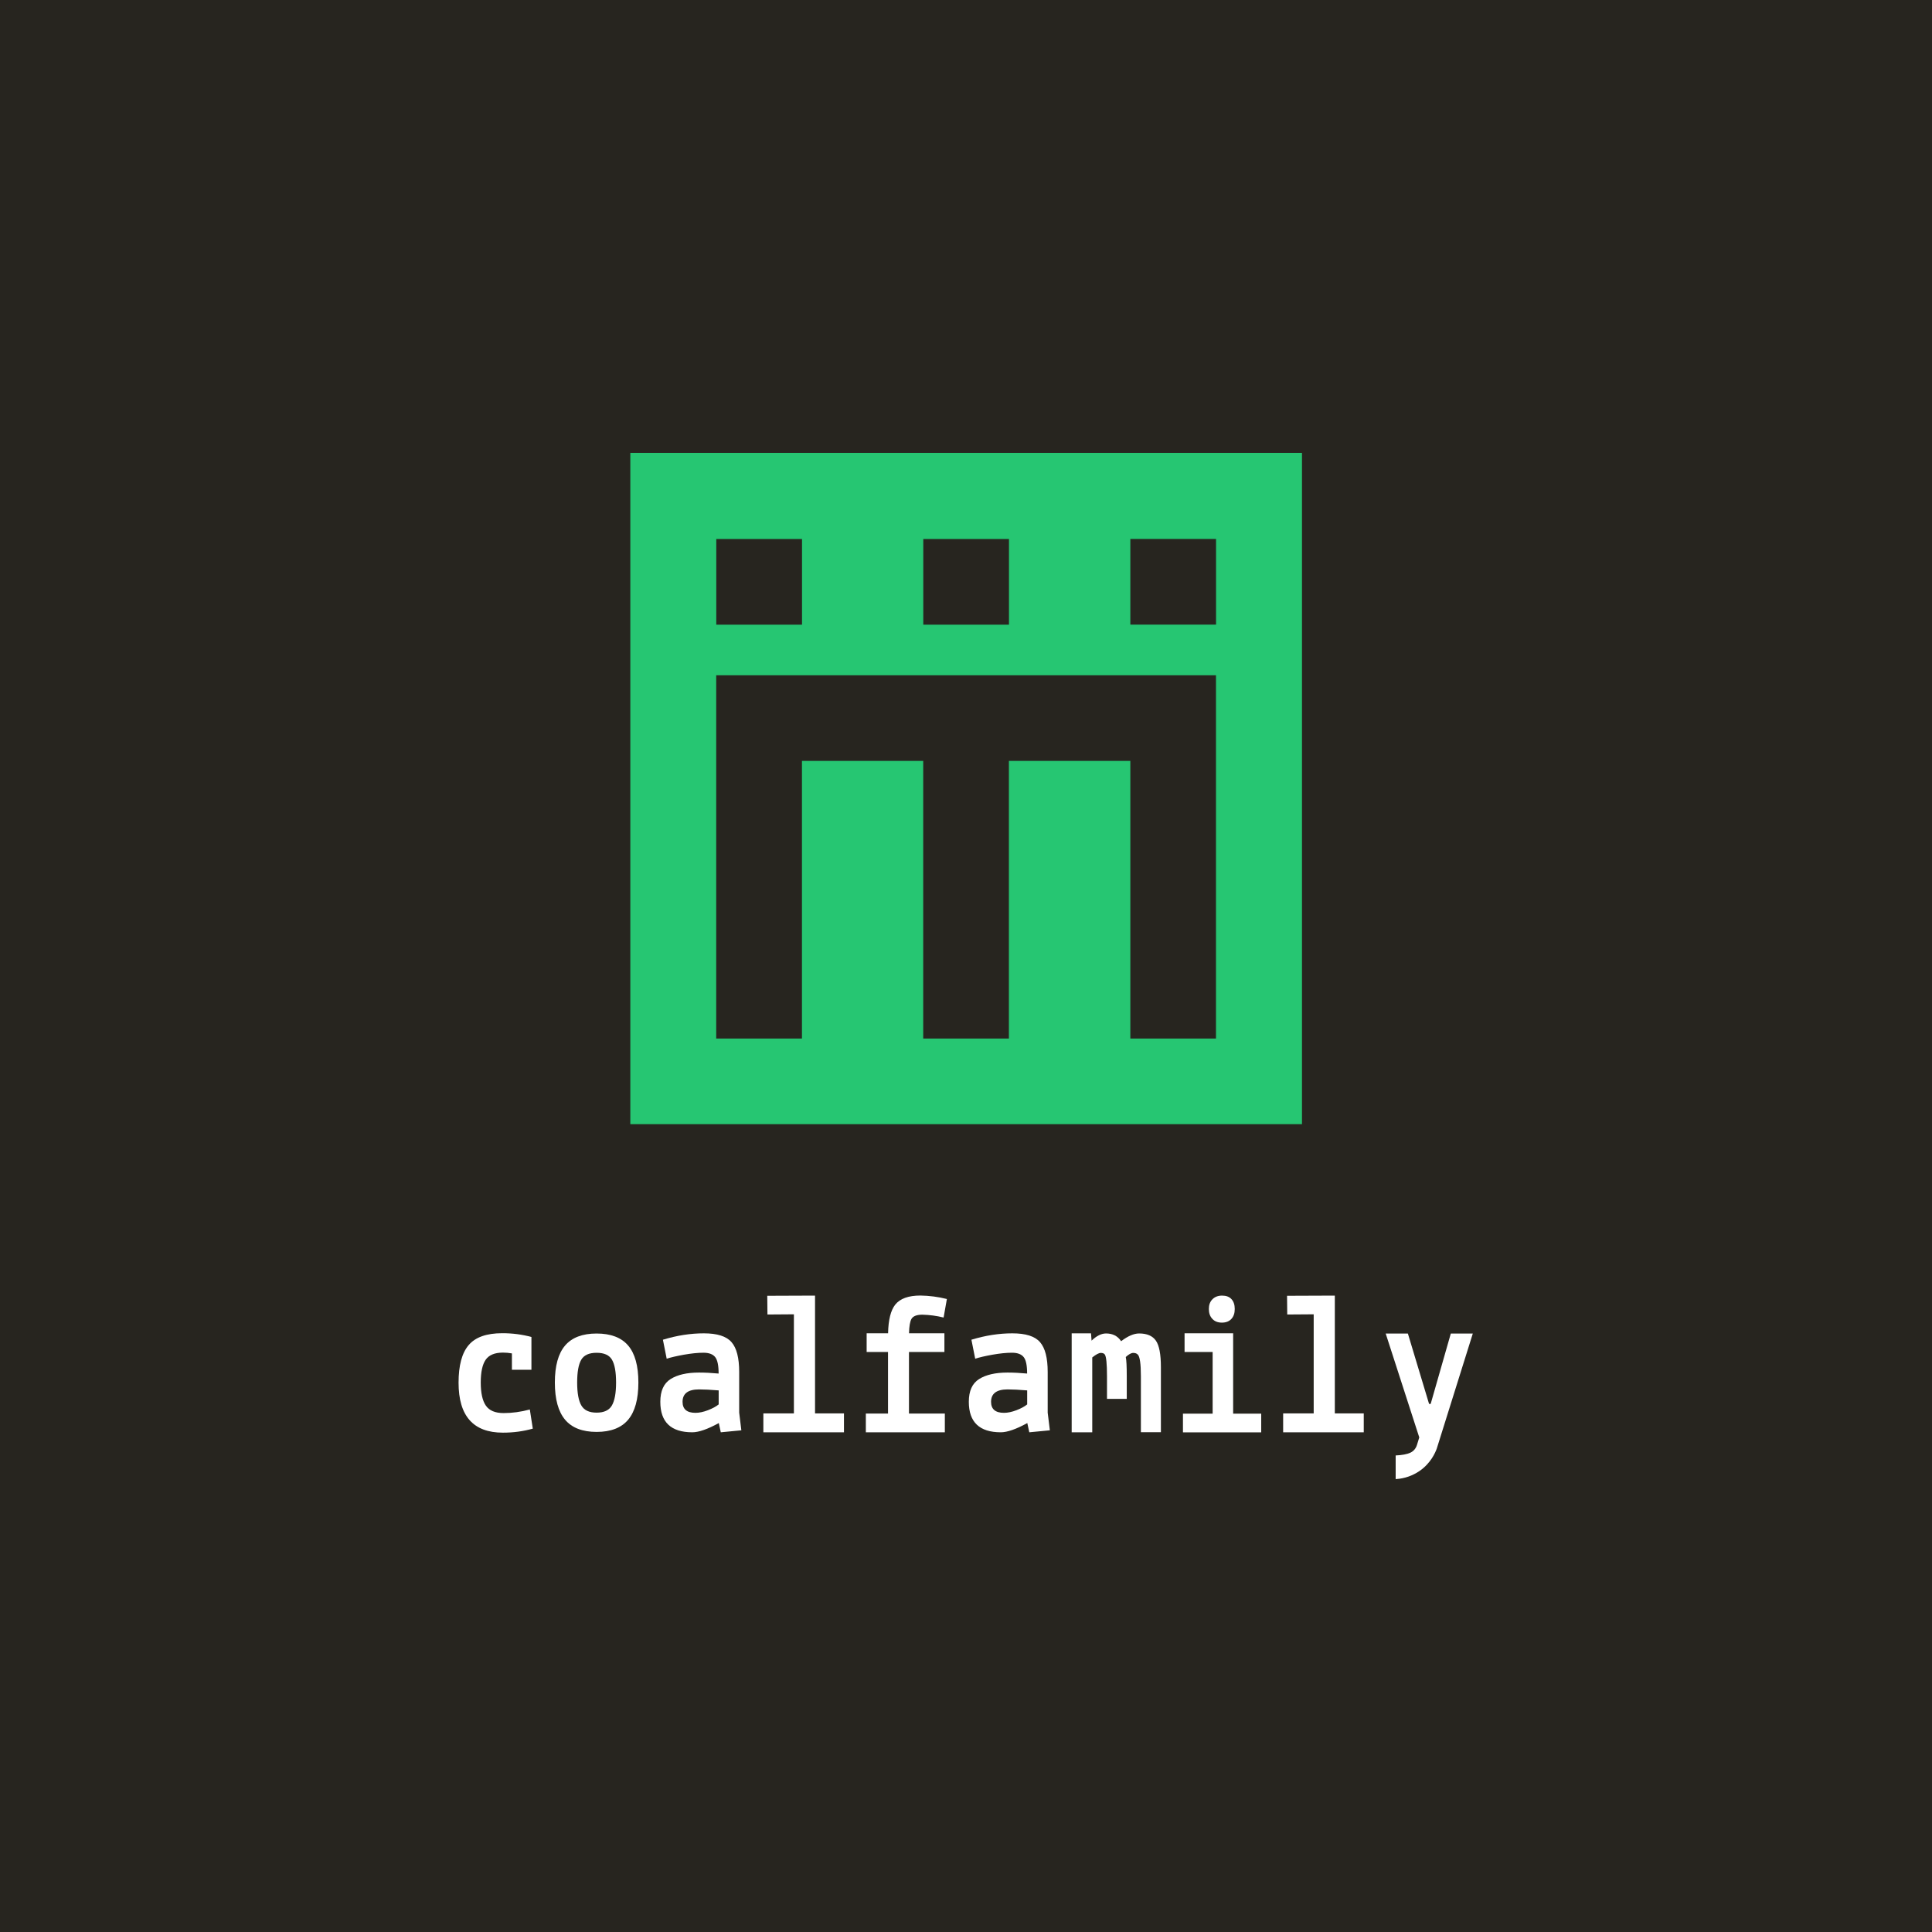 <?xml version="1.0" encoding="UTF-8"?><svg xmlns="http://www.w3.org/2000/svg" viewBox="0 0 311.81 311.81"><defs><style>.cls-1{fill:#fff;}.cls-2{fill:#26c672;}.cls-3{fill:#27251f;}</style></defs><g id="BG"><rect class="cls-3" width="311.81" height="311.81"/></g><g id="SQUARE_COLOR_WHITE"><g id="LOGO"><g id="TEXT"><path class="cls-1" d="M82.62,221.07v-2.64c-.49-.09-.98-.13-1.45-.13-1.33,0-2.26,.39-2.79,1.16-.53,.77-.79,2-.79,3.67s.27,2.92,.82,3.72c.55,.81,1.51,1.21,2.88,1.21s2.78-.19,4.22-.58l.48,3.09c-1.5,.43-3.12,.65-4.83,.65-4.77,0-7.15-2.69-7.15-8.06,0-2.77,.54-4.8,1.63-6.07,1.08-1.28,2.89-1.92,5.43-1.92,1.63,0,3.2,.2,4.7,.61v5.29h-3.16Z"/><path class="cls-1" d="M91.2,217.16c1.1-1.29,2.8-1.94,5.09-1.94s3.99,.65,5.09,1.94,1.65,3.28,1.65,5.97-.55,4.69-1.65,6c-1.1,1.31-2.8,1.97-5.09,1.97s-3.99-.66-5.09-1.97c-1.1-1.31-1.65-3.31-1.65-6s.55-4.68,1.65-5.97Zm2.61,2.29c-.44,.75-.66,1.97-.66,3.68s.23,2.95,.68,3.71c.45,.77,1.27,1.15,2.46,1.15s2.01-.38,2.46-1.15c.45-.77,.68-2.01,.68-3.71s-.22-2.93-.66-3.68c-.44-.75-1.27-1.12-2.48-1.12s-2.04,.37-2.48,1.12Z"/><path class="cls-1" d="M111.73,231.16c-3.44,0-5.16-1.64-5.16-4.92,0-1.75,.55-2.97,1.66-3.67,1.11-.7,2.64-1.05,4.59-1.05,.92,0,1.98,.05,3.16,.16,0-1.29-.18-2.18-.55-2.65-.37-.47-1-.71-1.9-.71s-1.96,.11-3.16,.32c-1.2,.22-2.13,.43-2.77,.65l-.61-3.07c2.26-.69,4.46-1.03,6.61-1.03s3.64,.47,4.46,1.42c.83,.95,1.24,2.55,1.24,4.82v6.56l.35,2.85-3.32,.32-.32-1.49c-1.8,.99-3.23,1.49-4.29,1.49Zm.52-3.14c.6,0,1.27-.14,2-.42,.73-.28,1.31-.59,1.74-.94v-2.26c-1.29-.11-2.34-.16-3.16-.16-1.78,0-2.67,.67-2.67,2,0,1.19,.7,1.78,2.09,1.78Z"/><path class="cls-1" d="M161.52,231.16c-3.44,0-5.16-1.64-5.16-4.92,0-1.75,.55-2.97,1.66-3.67,1.11-.7,2.64-1.05,4.59-1.05,.92,0,1.98,.05,3.16,.16,0-1.29-.18-2.18-.55-2.65-.37-.47-1-.71-1.9-.71s-1.96,.11-3.16,.32c-1.2,.22-2.13,.43-2.77,.65l-.61-3.07c2.26-.69,4.46-1.03,6.61-1.03s3.64,.47,4.46,1.42c.83,.95,1.24,2.55,1.24,4.82v6.56l.35,2.85-3.32,.32-.32-1.49c-1.8,.99-3.23,1.49-4.29,1.49Zm.52-3.14c.6,0,1.27-.14,2-.42,.73-.28,1.31-.59,1.74-.94v-2.26c-1.29-.11-2.34-.16-3.16-.16-1.78,0-2.67,.67-2.67,2,0,1.19,.7,1.78,2.09,1.78Z"/><path class="cls-1" d="M123.2,231.16v-3.05h4.93v-15.99l-4.27,.03-.03-3.02,7.71-.03v19.01h4.67v3.05h-13Z"/><path class="cls-1" d="M207.09,231.16v-3.05h4.93v-15.99l-4.27,.03-.03-3.02,7.71-.03v19.01h4.67v3.05h-13Z"/><path class="cls-1" d="M176.08,215.18l.09,1.19c.8-.77,1.58-1.16,2.34-1.16,1.07,0,1.89,.42,2.43,1.25,1.1-.84,2.07-1.25,2.91-1.25,1.26,0,2.17,.39,2.7,1.16,.54,.77,.81,2.2,.81,4.29v10.49h-3.23v-9.04c0-2.02-.17-3.19-.51-3.5-.17-.18-.41-.26-.73-.26s-.72,.22-1.2,.66c.11,.51,.16,1.54,.16,3.1v3.66h-3.19v-3.66c0-2-.12-3.17-.35-3.5-.13-.18-.34-.26-.65-.26s-.76,.24-1.38,.73v12.08h-3.32v-15.97h3.1Z"/><path class="cls-1" d="M190.92,231.17v-3.02h4.79v-9.95h-4.53v-3.02h7.84v12.97h4.53v3.02h-12.63Zm6.28-17.71c-.65,0-1.17-.2-1.54-.61-.38-.4-.56-.93-.56-1.59s.19-1.18,.58-1.57c.39-.39,.9-.59,1.56-.59s1.16,.19,1.51,.57,.53,.91,.53,1.59-.18,1.21-.55,1.61c-.36,.39-.87,.59-1.53,.59Z"/><path class="cls-1" d="M223.64,215.22h3.58l3.42,11.36h.26l3.25-11.36h3.55l-5.82,18.58c-.23,.63-.95,2.34-2.77,3.6-1.59,1.1-3.18,1.28-3.86,1.32v-3.82c1.05-.05,1.85-.2,2.38-.45,.54-.26,.89-.69,1.07-1.29l.36-1.17-5.42-16.77Z"/><path id="f" class="cls-1" d="M146.71,228.14h5.78v3.02h-12.75v-3.02h3.58v-9.94h-3.45v-3.02h3.46c.04-2.16,.43-3.71,1.16-4.63,.78-.97,2.13-1.46,4.06-1.46,1.44,.02,2.87,.21,4.27,.56l-.53,2.99c-1.12-.28-2.26-.43-3.42-.46-.92,0-1.51,.23-1.77,.69-.23,.41-.37,1.19-.39,2.31h5.71v3.02h-5.72v9.94Z"/></g><path id="SYMBOL" class="cls-2" d="M101.73,73.09v108.34h108.4V73.09H101.73Zm47.28,13.9h13.83v13.83h-13.83v-13.83Zm-33.41,0h13.84v13.83h-13.84v-13.83Zm80.66,80.62h-13.83v-44.81h-19.6v44.81h-13.83v-44.81h-19.57v44.81h-13.84v-58.63h80.66v58.63Zm0-66.8h-13.83v-13.83h13.83v13.83Z"/></g></g></svg>